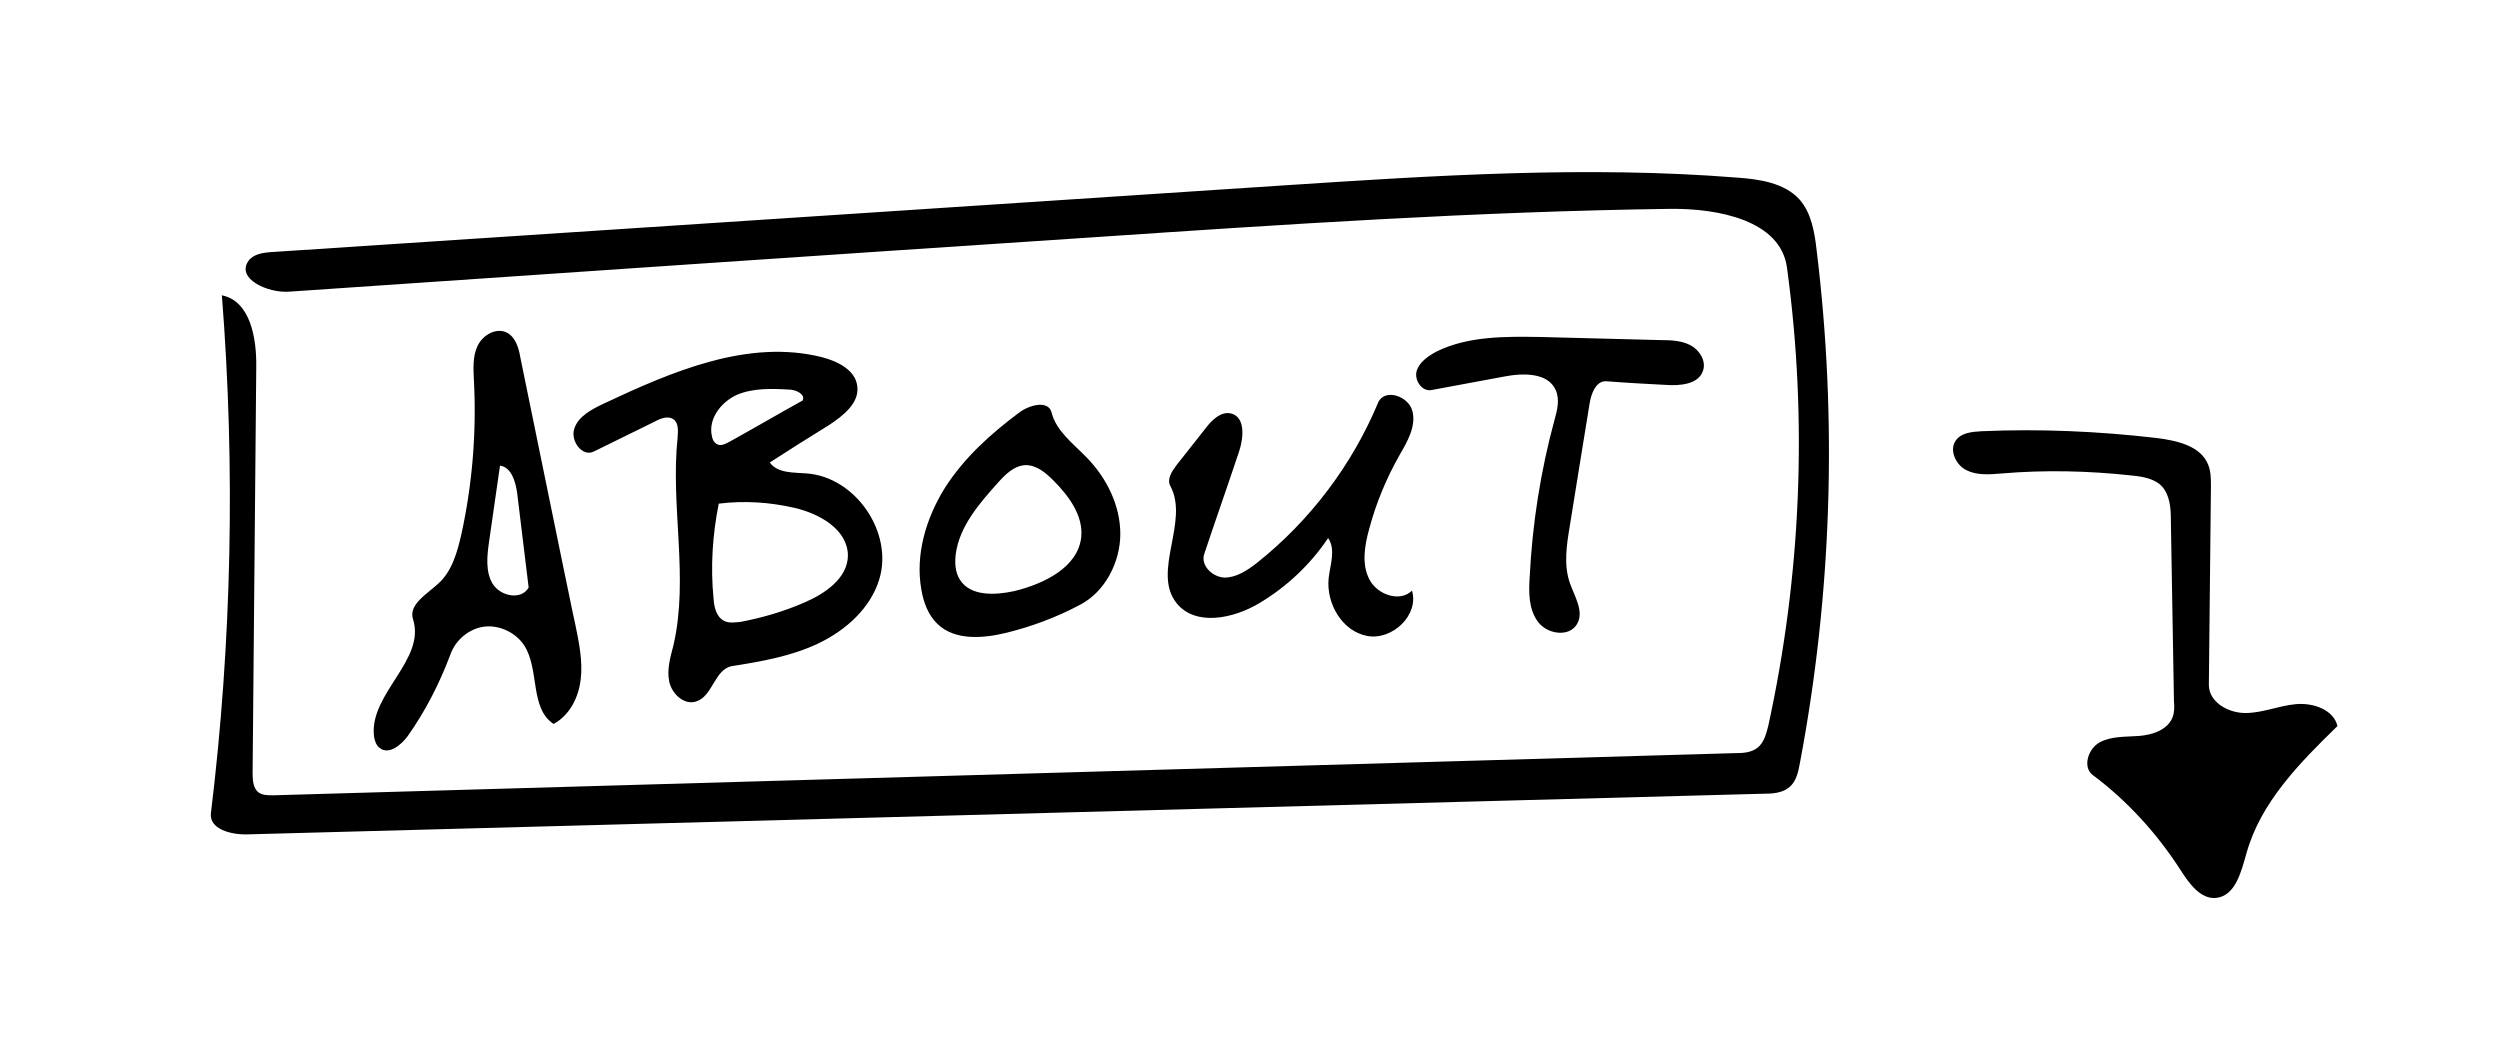 <?xml version="1.0" encoding="utf-8"?>
<!-- Generator: Adobe Illustrator 19.2.1, SVG Export Plug-In . SVG Version: 6.00 Build 0)  -->
<svg version="1.1" id="Layer_1" xmlns="http://www.w3.org/2000/svg" xmlns:xlink="http://www.w3.org/1999/xlink" x="0px" y="0px"
	 viewBox="0 0 480 200" style="enable-background:new 0 0 480 200;" xml:space="preserve">
<path d="M52.4,152.7c93.6-2.7,187.2-5.4,280.8-8.1c1.5,0,3-0.1,4.2-1c1.3-1,1.7-2.7,2.1-4.2c6.3-28.8,7.6-58.8,3.6-88
	c-1.2-9.1-13.2-11.4-22.4-11.3c-37.2,0.5-74.3,3-111.4,5.5C157.9,49,106.7,52.5,55.5,56c-4.1,0.3-10.2-2.5-7.8-5.9
	c0.9-1.3,2.8-1.6,4.4-1.7c64.8-4.3,129.5-8.5,194.3-12.8c29-1.9,58.2-3.8,87.1-1.5c4.3,0.3,9.1,1,12,4.2c2.3,2.6,2.9,6.3,3.3,9.8
	c4,32.7,2.9,66-3.2,98.3c-0.3,1.7-0.7,3.6-2,4.7c-1.4,1.2-3.3,1.3-5.2,1.3c-97,2.6-193.9,5.2-290.9,7.8c-3.1,0.1-7.4-1-7-4.1
	c4-32.9,4.7-66.3,2.1-99.4c5.5,1.1,6.7,8.3,6.6,13.9c-0.2,25.9-0.5,51.8-0.7,77.8c0,1.4,0.1,3,1.2,3.8
	C50.5,152.7,51.5,152.7,52.4,152.7z M414.1,84.1c3.9,0.5,8.5,1.5,9.9,5.2c0.5,1.3,0.5,2.7,0.5,4.1c-0.1,12.7-0.3,25.4-0.4,38.1
	c0,3.3,3.7,5.4,7,5.4c3.3,0,6.4-1.4,9.7-1.7c3.3-0.3,7.2,1,8,4.2c-7.3,7.1-14.8,14.7-17.5,24.5c-1,3.5-2.1,8.1-5.8,8.5
	c-3,0.3-5.2-2.8-6.8-5.3c-4.5-7-10.2-13.3-16.9-18.3c-2-1.5-0.9-5.1,1.4-6.3s5-1,7.5-1.2c2.5-0.2,5.4-1.1,6.4-3.5
	c0.4-1,0.4-2.1,0.3-3.1c-0.2-11.7-0.4-23.4-0.6-35c0-2.2-0.2-4.5-1.6-6.2c-1.4-1.6-3.8-2-5.9-2.2c-8.2-0.9-16.6-1.1-24.9-0.4
	c-2.3,0.2-4.8,0.4-6.8-0.6c-2.1-1-3.4-3.9-2.1-5.7c1-1.5,3.1-1.7,4.9-1.8C391.6,82.3,402.9,82.8,414.1,84.1z M147.8,88.8
	c1.5,2.1,4.6,1.9,7.1,2.1c9.4,0.7,16.7,11.4,13.9,20.4c-1.7,5.5-6.4,9.7-11.6,12.2c-5.2,2.5-11,3.5-16.7,4.4
	c-3.3,0.6-3.7,5.9-6.9,6.8c-2.3,0.7-4.6-1.5-5.1-3.8s0.2-4.7,0.8-7c3-13-0.6-26.6,0.8-39.9c0.1-1.3,0.2-2.8-0.8-3.5
	c-1-0.7-2.4-0.2-3.5,0.4c-3.9,1.9-7.9,3.9-11.8,5.8c-2.2,1.1-4.6-2.1-3.7-4.5c0.8-2.3,3.3-3.6,5.6-4.7c13.2-6.2,27.8-12.5,42-8.9
	c3,0.8,6.4,2.5,6.7,5.6c0.4,3.2-2.7,5.6-5.4,7.4C155.3,84,151.5,86.4,147.8,88.8 M152.5,97.5c-4.8-1.1-9.7-1.4-14.5-0.8
	c-1.2,6-1.6,12.1-1,18.2c0.1,1.6,0.5,3.5,2,4.3c1,0.5,2.1,0.3,3.2,0.2c4.2-0.8,8.3-2,12.2-3.7c4-1.7,8.4-4.7,8.4-9.1
	C162.7,101.6,157.3,98.6,152.5,97.5 M136.7,83.8c0.1,0.6,0.4,1.2,1,1.5c0.8,0.4,1.6-0.1,2.4-0.5c4.7-2.6,9.3-5.3,14-7.9
	c0.6-1.2-1.3-2.1-2.6-2.1c-3.4-0.2-6.9-0.3-10,1C138.4,77.2,135.9,80.5,136.7,83.8z M78.3,141.3c-1.3,1.8-3.7,3.7-5.4,2.3
	c-0.7-0.5-1-1.5-1.1-2.3c-0.9-8.1,10-14.6,7.5-22.4c-0.9-2.8,2.6-4.8,4.8-6.8c2.7-2.4,3.7-6.1,4.5-9.6c2.1-9.6,2.9-19.5,2.4-29.3
	c-0.1-2.3-0.3-4.7,0.7-6.8c1-2.1,3.6-3.6,5.7-2.5c1.6,0.9,2.2,2.9,2.5,4.7c2.8,13.5,5.5,27,8.3,40.5c0.8,3.7,1.5,7.4,2.3,11
	c0.7,3.4,1.4,6.9,1,10.3c-0.4,3.5-2.1,6.9-5.2,8.6c-4.6-3-2.7-10.4-5.6-15c-1.6-2.5-4.7-4-7.6-3.7s-5.6,2.5-6.6,5.3
	C84.4,131.2,81.7,136.5,78.3,141.3 M101.5,112.8c-0.7-6-1.5-12.1-2.2-18.1c-0.3-2.2-1.1-5-3.3-5.3c-0.7,4.9-1.4,9.7-2.1,14.6
	c-0.4,2.8-0.7,5.8,0.7,8.1C96.1,114.5,100.1,115.3,101.5,112.8z M224.7,93.3c-0.7-1.3,0.3-2.8,1.2-4c1.9-2.4,3.7-4.7,5.6-7.1
	c1.2-1.6,3-3.3,4.9-2.8c2.7,0.7,2.4,4.6,1.5,7.3c-2.2,6.6-4.5,13.1-6.7,19.7c-0.7,2.2,1.6,4.4,3.9,4.5c2.3,0,4.4-1.4,6.2-2.8
	c10.2-8.1,18.3-18.8,23.3-30.8c1.2-2.8,5.9-1.3,6.6,1.7c0.7,2.9-1,5.8-2.5,8.4c-2.5,4.4-4.5,9.2-5.8,14.1c-0.9,3.2-1.5,6.8,0,9.7
	c1.5,3,5.9,4.5,8.2,2.2c1.4,4.7-3.8,9.6-8.6,8.7c-4.8-0.9-7.9-6.2-7.4-11.1c0.3-2.6,1.4-5.5-0.1-7.7c-3.4,5.1-8,9.4-13.2,12.5
	c-5,3-12.3,4.5-15.9,0C221.1,109.8,228.4,100.1,224.7,93.3z M207.4,116.1c-4.5,2.4-9.3,4.2-14.2,5.4c-4.5,1.1-9.9,1.5-13.2-1.7
	c-1.8-1.7-2.7-4.2-3.1-6.6c-1.2-6.7,0.9-13.7,4.5-19.5c3.7-5.8,8.8-10.4,14.3-14.5c2-1.5,5.6-2.4,6.2,0c0.9,3.6,4.2,6,6.8,8.7
	c3.8,3.9,6.4,9.2,6.4,14.6S212.2,113.6,207.4,116.1 M183.5,106.4c-0.2,1.7-0.1,3.5,0.8,4.9c2,3.2,6.7,3,10.4,2.2
	c5.8-1.4,12.3-4.6,12.9-10.4c0.4-4.1-2.4-7.9-5.3-10.8c-1.5-1.5-3.2-3-5.4-3c-2.2,0.1-3.9,1.8-5.4,3.5
	C188,96.7,184.2,101.1,183.5,106.4L183.5,106.4z M275.8,67.5c6.1-3,13.2-2.9,19.9-2.8c7.7,0.2,15.5,0.4,23.2,0.6c2,0,4,0.1,5.7,1
	c1.7,0.9,3,3,2.4,4.8c-0.8,2.7-4.4,3-7.2,2.8c-3.8-0.2-7.6-0.4-11.4-0.7c-2-0.1-2.9,2.4-3.2,4.3c-1.3,7.8-2.5,15.6-3.8,23.5
	c-0.6,3.6-1.2,7.4,0,10.9c0.9,2.6,2.8,5.5,1.4,7.9c-1.5,2.6-5.7,2-7.5-0.4c-1.8-2.4-1.8-5.6-1.6-8.6c0.5-10.2,2.1-20.4,4.8-30.3
	c0.5-1.8,1-3.8,0.2-5.6c-1.5-3.4-6.3-3.3-9.9-2.6c-4.7,0.9-9.3,1.7-14,2.6c-1.8,0.3-3.3-1.9-2.8-3.7
	C272.5,69.6,274.1,68.4,275.8,67.5z"/>
</svg>
